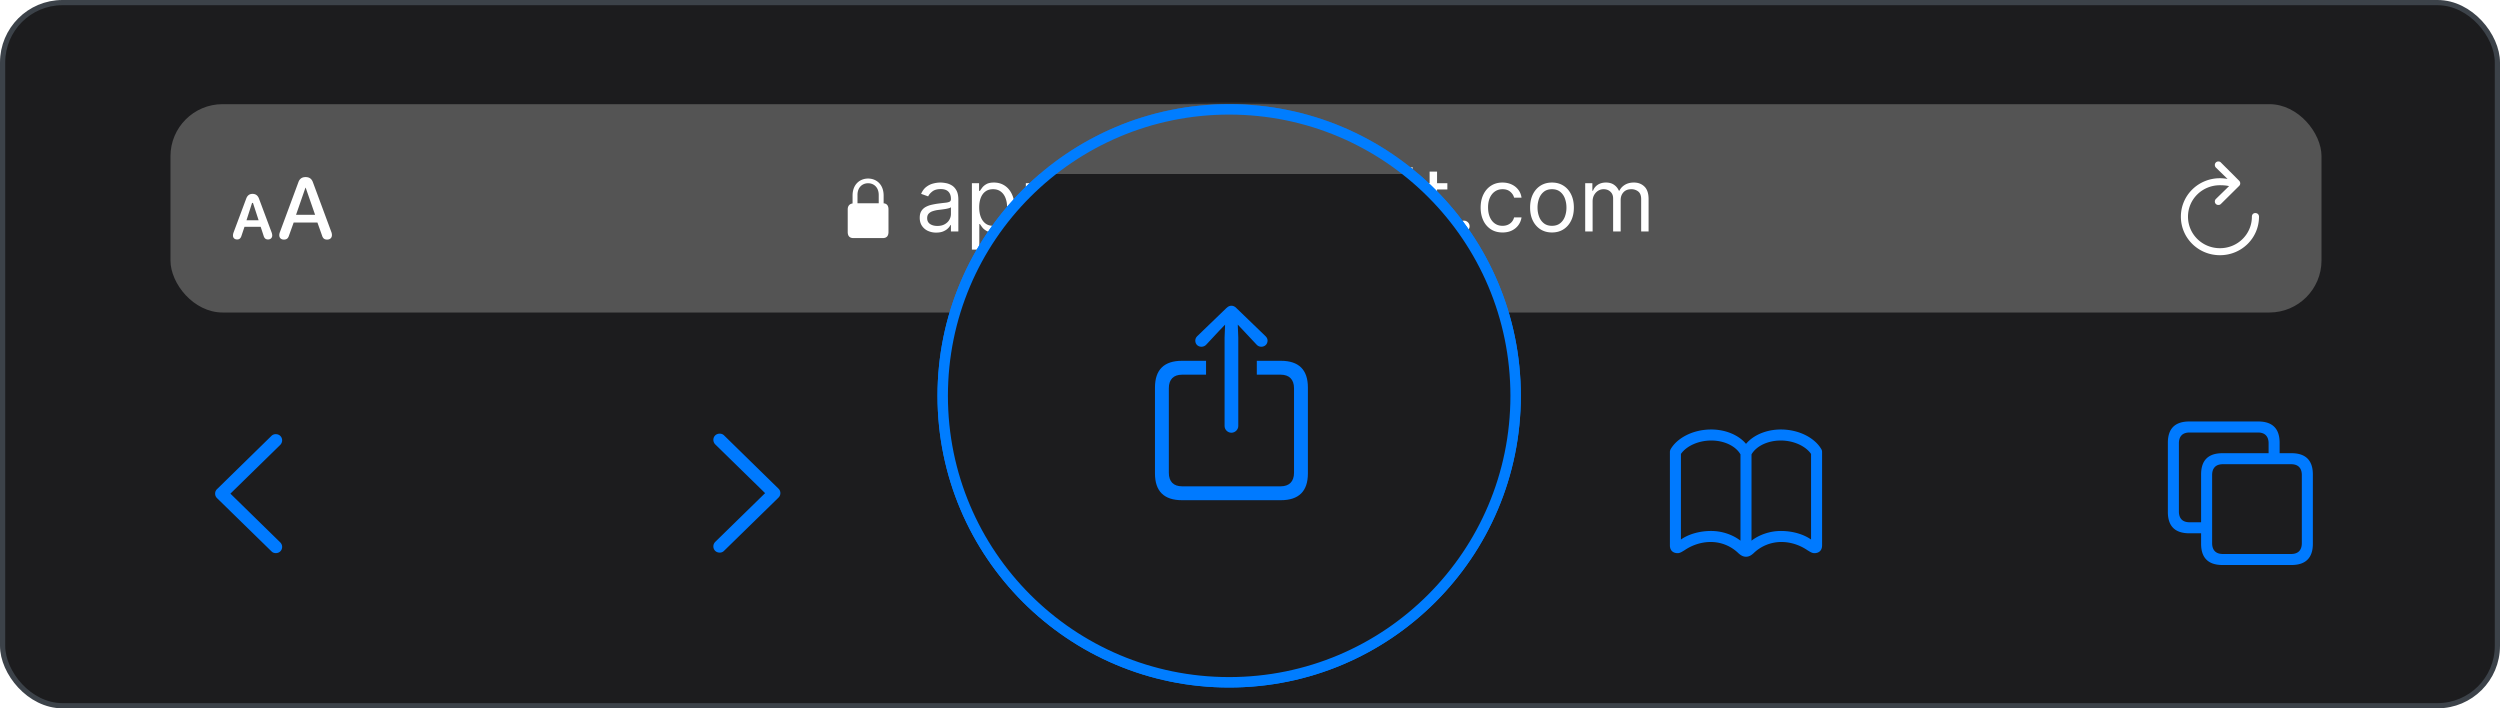 <svg width="480" height="136" viewBox="0 0 480 136" fill="none" xmlns="http://www.w3.org/2000/svg"><rect x=".5" y=".5" width="479" height="135" rx="11.5" fill="#1C1C1E" stroke="#3C4249"/><g filter="url(#filter0_d_9078_152082)"><rect x="32.73" y="16" width="413" height="40" rx="10" fill="#545454"/><path d="M163.887 41.713h5.578c.756 0 1.125-.375 1.125-1.195v-4.301c0-.739-.305-1.12-.932-1.184v-1.476c0-2.21-1.447-3.276-2.982-3.276-1.535 0-2.983 1.067-2.983 3.276v1.505c-.574.088-.931.463-.931 1.155v4.3c0 .82.369 1.196 1.125 1.196zm.75-8.28c0-1.47.943-2.25 2.039-2.25 1.095 0 2.039.78 2.039 2.25v1.594l-4.078.006v-1.6zm15.116 7.227a3.777 3.777 0 0 1-1.6-.333 2.747 2.747 0 0 1-1.141-.972c-.281-.426-.422-.942-.422-1.545 0-.532.104-.962.314-1.292.209-.334.489-.596.839-.785.35-.19.736-.33 1.159-.423.427-.096.855-.173 1.286-.229.563-.073 1.02-.127 1.37-.163.354-.04.612-.107.773-.2.165-.092.247-.253.247-.482v-.048c0-.596-.163-1.059-.489-1.389-.321-.33-.81-.495-1.466-.495-.681 0-1.214.149-1.6.447-.387.297-.658.616-.815.954l-1.353-.483c.242-.564.564-1.003.966-1.317.407-.317.85-.539 1.329-.664a5.502 5.502 0 0 1 1.424-.193c.298 0 .64.037 1.026.109.391.068.767.211 1.129.429.367.217.671.545.912.984.241.438.362 1.026.362 1.762v6.11h-1.425v-1.256h-.072a2.527 2.527 0 0 1-.483.646c-.225.23-.525.425-.899.586-.375.16-.832.241-1.371.241zm.218-1.28c.563 0 1.038-.111 1.424-.333.391-.221.684-.507.882-.857.201-.35.301-.718.301-1.105v-1.304c-.06.073-.193.14-.398.2a6.756 6.756 0 0 1-.7.15 32.068 32.068 0 0 1-1.365.181 5.45 5.45 0 0 0-1.038.236 1.796 1.796 0 0 0-.773.477c-.193.21-.289.495-.289.857 0 .495.183.87.549 1.123.37.25.839.374 1.407.374zm6.633 4.539v-12.75h1.376v1.473h.169c.105-.16.25-.366.435-.616.189-.253.459-.479.809-.676.354-.201.833-.302 1.436-.302.781 0 1.469.196 2.065.586.596.39 1.061.944 1.395 1.66.334.716.501 1.562.501 2.536 0 .982-.167 1.833-.501 2.553-.334.717-.797 1.272-1.389 1.666-.591.39-1.274.586-2.046.586-.596 0-1.073-.099-1.431-.296-.358-.201-.634-.428-.827-.682a9.334 9.334 0 0 1-.447-.64h-.121v4.902h-1.424zm1.4-8.114c0 .7.103 1.319.308 1.854.205.531.505.947.9 1.25.394.297.877.446 1.448.446.596 0 1.093-.157 1.492-.47.402-.319.704-.745.905-1.28.205-.54.308-1.14.308-1.8 0-.652-.101-1.24-.302-1.762-.197-.528-.497-.944-.899-1.25-.399-.31-.9-.465-1.504-.465-.579 0-1.066.147-1.461.44-.394.29-.692.697-.893 1.22-.201.52-.302 1.125-.302 1.817zm8.959 8.114v-12.75h1.376v1.473h.169c.105-.16.25-.366.435-.616.189-.253.459-.479.809-.676.354-.201.833-.302 1.437-.302.781 0 1.469.196 2.064.586.596.39 1.061.944 1.395 1.66.334.716.501 1.562.501 2.536 0 .982-.167 1.833-.501 2.553-.334.717-.797 1.272-1.388 1.666-.592.39-1.274.586-2.047.586-.596 0-1.073-.099-1.431-.296-.358-.201-.634-.428-.827-.682a9.334 9.334 0 0 1-.447-.64h-.12v4.902h-1.425zm1.401-8.114c0 .7.102 1.319.307 1.854.206.531.506.947.9 1.25.394.297.877.446 1.449.446.595 0 1.092-.157 1.491-.47.402-.319.704-.745.905-1.28.206-.54.308-1.14.308-1.8 0-.652-.1-1.24-.302-1.762-.197-.528-.497-.944-.899-1.25-.398-.31-.9-.465-1.503-.465-.58 0-1.067.147-1.461.44-.395.29-.692.697-.894 1.22-.201.52-.301 1.125-.301 1.817zm9.997 4.733c-.298 0-.554-.106-.767-.32a1.047 1.047 0 0 1-.32-.766c0-.298.107-.554.32-.767.213-.213.469-.32.767-.32.298 0 .553.107.766.32.214.213.32.469.32.767 0 .197-.05.378-.151.543a1.122 1.122 0 0 1-.392.399 1.035 1.035 0 0 1-.543.144zm6.372.122a3.774 3.774 0 0 1-1.6-.333 2.747 2.747 0 0 1-1.141-.972c-.282-.426-.423-.942-.423-1.545 0-.532.105-.962.314-1.292a2.22 2.22 0 0 1 .839-.785c.351-.19.737-.33 1.159-.423a14.26 14.26 0 0 1 1.286-.229 58.12 58.12 0 0 1 1.371-.163c.354-.04.611-.107.772-.2.165-.092.248-.253.248-.482v-.048c0-.596-.163-1.059-.489-1.389-.322-.33-.811-.495-1.467-.495-.68 0-1.213.149-1.6.447-.386.297-.658.616-.815.954l-1.352-.483c.241-.564.563-1.003.966-1.317a3.633 3.633 0 0 1 1.328-.664 5.515 5.515 0 0 1 1.425-.193c.298 0 .64.037 1.026.109.39.068.767.211 1.129.429.366.217.67.545.911.984.242.438.363 1.026.363 1.762v6.11h-1.425v-1.256h-.072a2.527 2.527 0 0 1-.483.646 2.8 2.8 0 0 1-.9.586c-.374.16-.831.241-1.37.241zm.217-1.28c.563 0 1.038-.111 1.425-.333a2.26 2.26 0 0 0 1.183-1.962v-1.304c-.06.073-.193.14-.398.2a6.78 6.78 0 0 1-.701.15 31.998 31.998 0 0 1-1.364.181 5.45 5.45 0 0 0-1.038.236 1.79 1.79 0 0 0-.773.477c-.193.21-.29.495-.29.857 0 .495.183.87.549 1.123.371.25.84.374 1.407.374zm6.633 1.062v-9.273h1.377v1.4h.096c.169-.458.475-.83.918-1.116a2.697 2.697 0 0 1 1.497-.429c.105 0 .235.002.392.006.157.004.276.01.356.018v1.45a4.207 4.207 0 0 0-.332-.055 3.273 3.273 0 0 0-.537-.042 2.52 2.52 0 0 0-1.207.283 2.076 2.076 0 0 0-1.135 1.89v5.868h-1.425zm7.653-3.381l-.024-1.763h.29l4.057-4.129h1.763l-4.323 4.37h-.121l-1.642 1.522zm-1.328 3.38V28.079h1.425v12.364h-1.425zm5.892 0l-3.622-4.587 1.014-.99 4.419 5.578H233.8zm10.938-9.272l-3.429 9.273h-1.449l-3.429-9.273h1.545l2.56 7.39h.097l2.559-7.39h1.546zm4.327 9.491a3.774 3.774 0 0 1-1.6-.333 2.747 2.747 0 0 1-1.141-.972c-.282-.426-.423-.942-.423-1.545 0-.532.105-.962.314-1.292a2.22 2.22 0 0 1 .839-.785c.351-.19.737-.33 1.16-.423.426-.096.855-.173 1.285-.229a58.12 58.12 0 0 1 1.371-.163c.354-.04.611-.107.772-.2.165-.092.248-.253.248-.482v-.048c0-.596-.163-1.059-.489-1.389-.322-.33-.811-.495-1.467-.495-.68 0-1.213.149-1.6.447-.386.297-.658.616-.815.954l-1.352-.483c.241-.564.563-1.003.966-1.317a3.633 3.633 0 0 1 1.328-.664 5.515 5.515 0 0 1 1.425-.193c.298 0 .64.037 1.026.109.39.068.767.211 1.129.429.366.217.67.545.912.984.241.438.362 1.026.362 1.762v6.11h-1.425v-1.256h-.072a2.527 2.527 0 0 1-.483.646 2.8 2.8 0 0 1-.9.586c-.374.16-.831.241-1.37.241zm.217-1.28c.563 0 1.038-.111 1.425-.333a2.26 2.26 0 0 0 1.183-1.962v-1.304c-.06.073-.193.14-.398.2a6.78 6.78 0 0 1-.701.15 31.998 31.998 0 0 1-1.364.181 5.45 5.45 0 0 0-1.038.236 1.79 1.79 0 0 0-.773.477c-.193.21-.29.495-.29.857 0 .495.183.87.549 1.123.371.25.84.374 1.407.374zm12.477-2.73v-5.48h1.425v9.273h-1.425v-1.57h-.097a3.045 3.045 0 0 1-1.014 1.202c-.459.326-1.038.489-1.739.489-.579 0-1.094-.127-1.545-.38-.451-.258-.805-.645-1.063-1.16-.257-.52-.386-1.173-.386-1.962V31.17h1.425v5.796c0 .676.189 1.215.567 1.617.383.403.87.604 1.461.604.354 0 .715-.09 1.081-.272.37-.18.68-.458.93-.833.253-.374.38-.85.38-1.43zm5.459-8.572v12.364h-1.425V28.078h1.425zm4.034 0v12.364h-1.425V28.078h1.425zm6.642 3.091v1.207h-4.805V31.17h4.805zm-3.405-2.222h1.425v8.838c0 .403.058.705.175.906.121.197.274.33.459.398.189.065.388.097.598.097.156 0 .285-.008.386-.024l.241-.048.29 1.28a2.87 2.87 0 0 1-.404.108c-.173.04-.393.06-.658.06a2.87 2.87 0 0 1-1.184-.26 2.347 2.347 0 0 1-.953-.79c-.25-.354-.375-.8-.375-1.34v-9.225zm6.587 11.591c-.298 0-.554-.106-.767-.32a1.047 1.047 0 0 1-.32-.766c0-.298.107-.554.32-.767.213-.213.469-.32.767-.32.297 0 .553.107.766.32.214.213.32.469.32.767 0 .197-.05.378-.151.543a1.122 1.122 0 0 1-.392.399 1.035 1.035 0 0 1-.543.144zm7.41.097c-.869 0-1.618-.205-2.246-.616a4.012 4.012 0 0 1-1.449-1.696c-.338-.72-.507-1.544-.507-2.47 0-.941.173-1.772.519-2.493.35-.724.837-1.29 1.461-1.696.628-.41 1.361-.616 2.198-.616.652 0 1.239.121 1.763.363.523.241.951.58 1.285 1.014.334.434.542.942.622 1.521h-1.425c-.108-.423-.35-.797-.724-1.123-.37-.33-.869-.495-1.497-.495-.556 0-1.042.145-1.461.435-.415.285-.739.69-.972 1.213-.229.52-.344 1.13-.344 1.83 0 .716.113 1.34.338 1.87.229.532.551.945.966 1.238.418.294.909.441 1.473.441.37 0 .706-.064 1.008-.193.302-.129.557-.314.767-.556.209-.24.358-.53.446-.869h1.425c-.08.548-.28 1.04-.597 1.48-.314.434-.731.78-1.25 1.038-.515.253-1.115.38-1.799.38zm9.496 0c-.837 0-1.572-.2-2.204-.598-.627-.398-1.118-.956-1.473-1.672-.35-.716-.525-1.553-.525-2.511 0-.966.175-1.81.525-2.53.355-.72.846-1.28 1.473-1.678.632-.399 1.367-.598 2.204-.598.837 0 1.57.2 2.197.598.632.398 1.123.958 1.473 1.678.355.72.532 1.564.532 2.53 0 .958-.177 1.795-.532 2.511-.35.716-.841 1.274-1.473 1.672-.627.399-1.36.598-2.197.598zm0-1.28c.636 0 1.159-.163 1.57-.489.41-.326.714-.755.911-1.286a4.928 4.928 0 0 0 .296-1.726c0-.62-.099-1.198-.296-1.733a2.921 2.921 0 0 0-.911-1.298c-.411-.33-.934-.495-1.57-.495s-1.159.165-1.57.495c-.41.33-.714.763-.911 1.298a4.978 4.978 0 0 0-.296 1.733c0 .62.099 1.195.296 1.726.197.532.501.96.911 1.286.411.326.934.49 1.57.49zm6.376 1.087v-9.273h1.377v1.449h.121c.193-.495.505-.88.935-1.153.431-.278.948-.417 1.552-.417.612 0 1.121.14 1.527.417.411.273.731.658.96 1.153h.097c.237-.479.593-.86 1.068-1.141.475-.286 1.045-.429 1.709-.429.829 0 1.507.26 2.034.78.527.514.791 1.317.791 2.408v6.206h-1.425v-6.206c0-.684-.187-1.173-.561-1.467a2.077 2.077 0 0 0-1.322-.44c-.652 0-1.157.196-1.516.59-.358.391-.537.886-.537 1.486v6.037h-1.449V34.09c0-.527-.171-.952-.513-1.274-.342-.326-.783-.489-1.322-.489-.37 0-.716.099-1.038.296-.318.197-.576.47-.773.821-.193.346-.29.746-.29 1.201v5.796h-1.425zm114.372-2.841c0 4.105 3.345 7.399 7.505 7.399 4.159 0 7.495-3.294 7.495-7.399 0-.401-.288-.694-.704-.694-.399 0-.662.293-.662.694 0 3.36-2.725 6.053-6.129 6.053-3.404 0-6.138-2.692-6.138-6.053 0-3.352 2.734-6.036 6.138-6.036.645 0 1.248.05 1.748.167l-2.538 2.475a.688.688 0 0 0-.195.476c0 .385.289.67.671.67a.644.644 0 0 0 .492-.193l3.497-3.461a.647.647 0 0 0 .213-.502.71.71 0 0 0-.213-.502l-3.497-3.494a.633.633 0 0 0-.492-.201.668.668 0 0 0-.671.686c0 .175.068.342.187.476l2.258 2.199a7.927 7.927 0 0 0-1.46-.142c-4.16 0-7.505 3.285-7.505 7.382zM54.51 42c.527 0 .806-.224.982-.784l.894-2.496h4.558l.886 2.496c.176.56.456.784.982.784.56 0 .919-.336.919-.864a1.68 1.68 0 0 0-.104-.568L60.082 31c-.24-.672-.686-1-1.413-1-.694 0-1.15.328-1.381.992l-3.56 9.616a1.626 1.626 0 0 0-.104.544c0 .528.335.848.886.848zm2.331-4.76l1.804-5.2h.048l1.804 5.2h-3.656zm-11.296 4.736c.415 0 .67-.216.822-.712l.575-1.72h3.105l.567 1.728c.152.504.415.704.846.704.48 0 .807-.304.807-.76 0-.184-.04-.368-.112-.576l-2.42-6.48c-.23-.632-.638-.936-1.252-.936-.591 0-.99.296-1.222.936l-2.419 6.48c-.072.192-.111.4-.111.576 0 .472.31.76.814.76zm1.78-3.68l1.07-3.336h.175l1.086 3.336h-2.331z" fill="#fff"/></g><g clip-path="url(#clip0_9078_152082)" fill="#007AFF"><path d="M41.305 94.779c0 .329.118.618.368.868l10.433 10.196c.224.237.513.355.855.355.684 0 1.21-.513 1.21-1.197 0-.342-.144-.631-.355-.855l-9.578-9.367 9.578-9.367c.21-.224.355-.527.355-.855 0-.684-.526-1.198-1.21-1.198a1.17 1.17 0 0 0-.855.342l-10.433 10.21c-.25.236-.368.539-.368.868zm108.527-.098c0 .33-.119.619-.369.869l-10.433 10.196a1.133 1.133 0 0 1-.855.355c-.684 0-1.21-.513-1.21-1.197 0-.342.145-.632.355-.856l9.578-9.367-9.578-9.367a1.264 1.264 0 0 1-.355-.855c0-.684.526-1.197 1.21-1.197.342 0 .632.118.855.342l10.433 10.209c.25.237.369.54.369.868zm89.248 4.801c.565 0 1.052-.474 1.052-1.026V84.945l-.079-1.974.882.934 1.999 2.131c.185.21.448.316.711.316.539 0 .96-.395.96-.934 0-.276-.118-.487-.315-.684l-4.447-4.289c-.263-.263-.487-.355-.763-.355-.263 0-.487.092-.763.355l-4.447 4.289c-.198.197-.303.408-.303.684 0 .54.395.934.947.934.25 0 .54-.105.724-.316l1.987-2.13.894-.935-.079 1.974v13.51c0 .553.474 1.027 1.04 1.027zm-7.539 10.301h15.09c2.75 0 4.131-1.368 4.131-4.078v-13.13c0-2.71-1.381-4.078-4.131-4.078h-3.67v2.118h3.631c1.302 0 2.052.71 2.052 2.078v12.893c0 1.369-.75 2.079-2.052 2.079h-15.024c-1.316 0-2.04-.71-2.04-2.079V92.693c0-1.368.724-2.078 2.04-2.078h3.644v-2.118h-3.671c-2.749 0-4.131 1.368-4.131 4.078v13.13c0 2.71 1.382 4.078 4.131 4.078zm89.08-5.075c0 1.079.711 1.5 1.487 1.5.447 0 .829-.263 1.329-.566 1.447-.987 3.236-1.592 5.065-1.579a7.592 7.592 0 0 1 5.249 2.132c.579.526 1 .697 1.487.697.473 0 .907-.171 1.473-.697a7.658 7.658 0 0 1 5.263-2.132c1.828-.013 3.604.592 5.052 1.579.499.303.881.566 1.341.566.763 0 1.474-.421 1.474-1.5V86.855c0-.224-.013-.408-.158-.631-1.171-2.04-4.144-3.763-7.762-3.763-2.868 0-5.355 1.145-6.683 2.763-1.329-1.618-3.829-2.763-6.684-2.763-3.631 0-6.604 1.723-7.775 3.763a1.126 1.126 0 0 0-.158.631v17.853zm2.118-1.118V87.158c1.066-1.54 3.381-2.579 5.815-2.579 2.5 0 4.684 1.053 5.618 2.658v16.576c-1.342-1.065-3.434-1.868-5.618-1.868-2.289 0-4.42.645-5.815 1.645zm13.551.223V87.237c.934-1.605 3.131-2.658 5.631-2.658 2.421 0 4.736 1.04 5.802 2.579v16.432c-1.395-1-3.526-1.645-5.802-1.645-2.197 0-4.289.803-5.631 1.868zm84.072-1.42h2.249v2.013c0 2.71 1.368 4.078 4.131 4.078h13.209c2.737 0 4.118-1.368 4.118-4.078V91.092c0-2.71-1.381-4.079-4.118-4.079h-2.263V85c0-2.71-1.381-4.078-4.118-4.078h-13.208c-2.763 0-4.132 1.368-4.132 4.078v13.314c0 2.71 1.369 4.079 4.132 4.079zm.026-2.118c-1.316 0-2.039-.71-2.039-2.08V85.12c0-1.368.723-2.079 2.039-2.079h13.143c1.302 0 2.039.71 2.039 2.079v1.894h-8.828c-2.763 0-4.131 1.355-4.131 4.079v9.183h-2.223zm6.381 6.091c-1.303 0-2.04-.711-2.04-2.079V91.21c0-1.368.737-2.079 2.04-2.079h13.143c1.302 0 2.039.71 2.039 2.079v13.077c0 1.368-.737 2.079-2.039 2.079h-13.143z"/></g><path d="M180.5 76c0-30.652 24.848-55.5 55.5-55.5s55.5 24.848 55.5 55.5-24.848 55.5-55.5 55.5-55.5-24.848-55.5-55.5z" fill="#1C1C1E" stroke="#007DFF"/><mask id="mask0_9078_152082" style="mask-type:alpha" maskUnits="userSpaceOnUse" x="180" y="20" width="112" height="112"><circle cx="236" cy="76" transform="rotate(-180 236 76)" fill="#fff" r="56"/></mask><g mask="url(#mask0_9078_152082)"><g filter="url(#filter1_d_9078_152082)"><rect x="-25.023" y="-20.883" width="519.287" height="50.294" rx="10" fill="#545454"/></g><path d="M236.427 83.086c.711 0 1.323-.596 1.323-1.29V64.807l-.099-2.481 1.108 1.174 2.514 2.68c.232.265.563.397.894.397.678 0 1.207-.496 1.207-1.174 0-.348-.149-.612-.397-.86l-5.591-5.393c-.331-.331-.612-.447-.959-.447-.331 0-.612.116-.96.447l-5.591 5.392c-.248.249-.38.513-.38.86 0 .679.496 1.175 1.191 1.175.314 0 .678-.132.909-.397l2.498-2.68 1.125-1.174-.099 2.481v16.989c0 .694.595 1.29 1.307 1.29zm-9.479 12.952h18.974c3.457 0 5.194-1.72 5.194-5.128V74.401c0-3.407-1.737-5.128-5.194-5.128h-4.616v2.664h4.566c1.638 0 2.581.893 2.581 2.613v16.211c0 1.72-.943 2.614-2.581 2.614h-18.891c-1.654 0-2.564-.893-2.564-2.614v-16.21c0-1.721.91-2.614 2.564-2.614h4.582v-2.664h-4.615c-3.457 0-5.194 1.72-5.194 5.128v16.51c0 3.407 1.737 5.127 5.194 5.127z" fill="#007AFF"/></g><path d="M181 76c0-30.376 24.624-55 55-55s55 24.624 55 55-24.624 55-55 55-55-24.624-55-55z" stroke="#007DFF" stroke-width="2"/><defs><filter id="filter0_d_9078_152082" x="12.73" y="0" width="453" height="80" filterUnits="userSpaceOnUse" color-interpolation-filters="sRGB"><feFlood flood-opacity="0" result="BackgroundImageFix"/><feColorMatrix in="SourceAlpha" type="matrix" values="0 0 0 0 0 0 0 0 0 0 0 0 0 0 0 0 0 0 127 0" result="hardAlpha"/><feOffset dy="4"/><feGaussianBlur stdDeviation="10"/><feColorMatrix type="matrix" values="0 0 0 0 0 0 0 0 0 0 0 0 0 0 0 0 0 0 0.1 0"/><feBlend mode="normal" in2="BackgroundImageFix" result="effect1_dropShadow_9078_152082"/><feBlend mode="normal" in="SourceGraphic" in2="effect1_dropShadow_9078_152082" result="shape"/></filter><filter id="filter1_d_9078_152082" x="-45.023" y="-36.883" width="559.285" height="90.293" filterUnits="userSpaceOnUse" color-interpolation-filters="sRGB"><feFlood flood-opacity="0" result="BackgroundImageFix"/><feColorMatrix in="SourceAlpha" type="matrix" values="0 0 0 0 0 0 0 0 0 0 0 0 0 0 0 0 0 0 127 0" result="hardAlpha"/><feOffset dy="4"/><feGaussianBlur stdDeviation="10"/><feColorMatrix type="matrix" values="0 0 0 0 0 0 0 0 0 0 0 0 0 0 0 0 0 0 0.1 0"/><feBlend mode="normal" in2="BackgroundImageFix" result="effect1_dropShadow_9078_152082"/><feBlend mode="normal" in="SourceGraphic" in2="effect1_dropShadow_9078_152082" result="shape"/></filter><clipPath id="clip0_9078_152082"><path fill="#fff" transform="translate(.887 64.988)" d="M0 0h477.64v60.011H0z"/></clipPath></defs></svg>